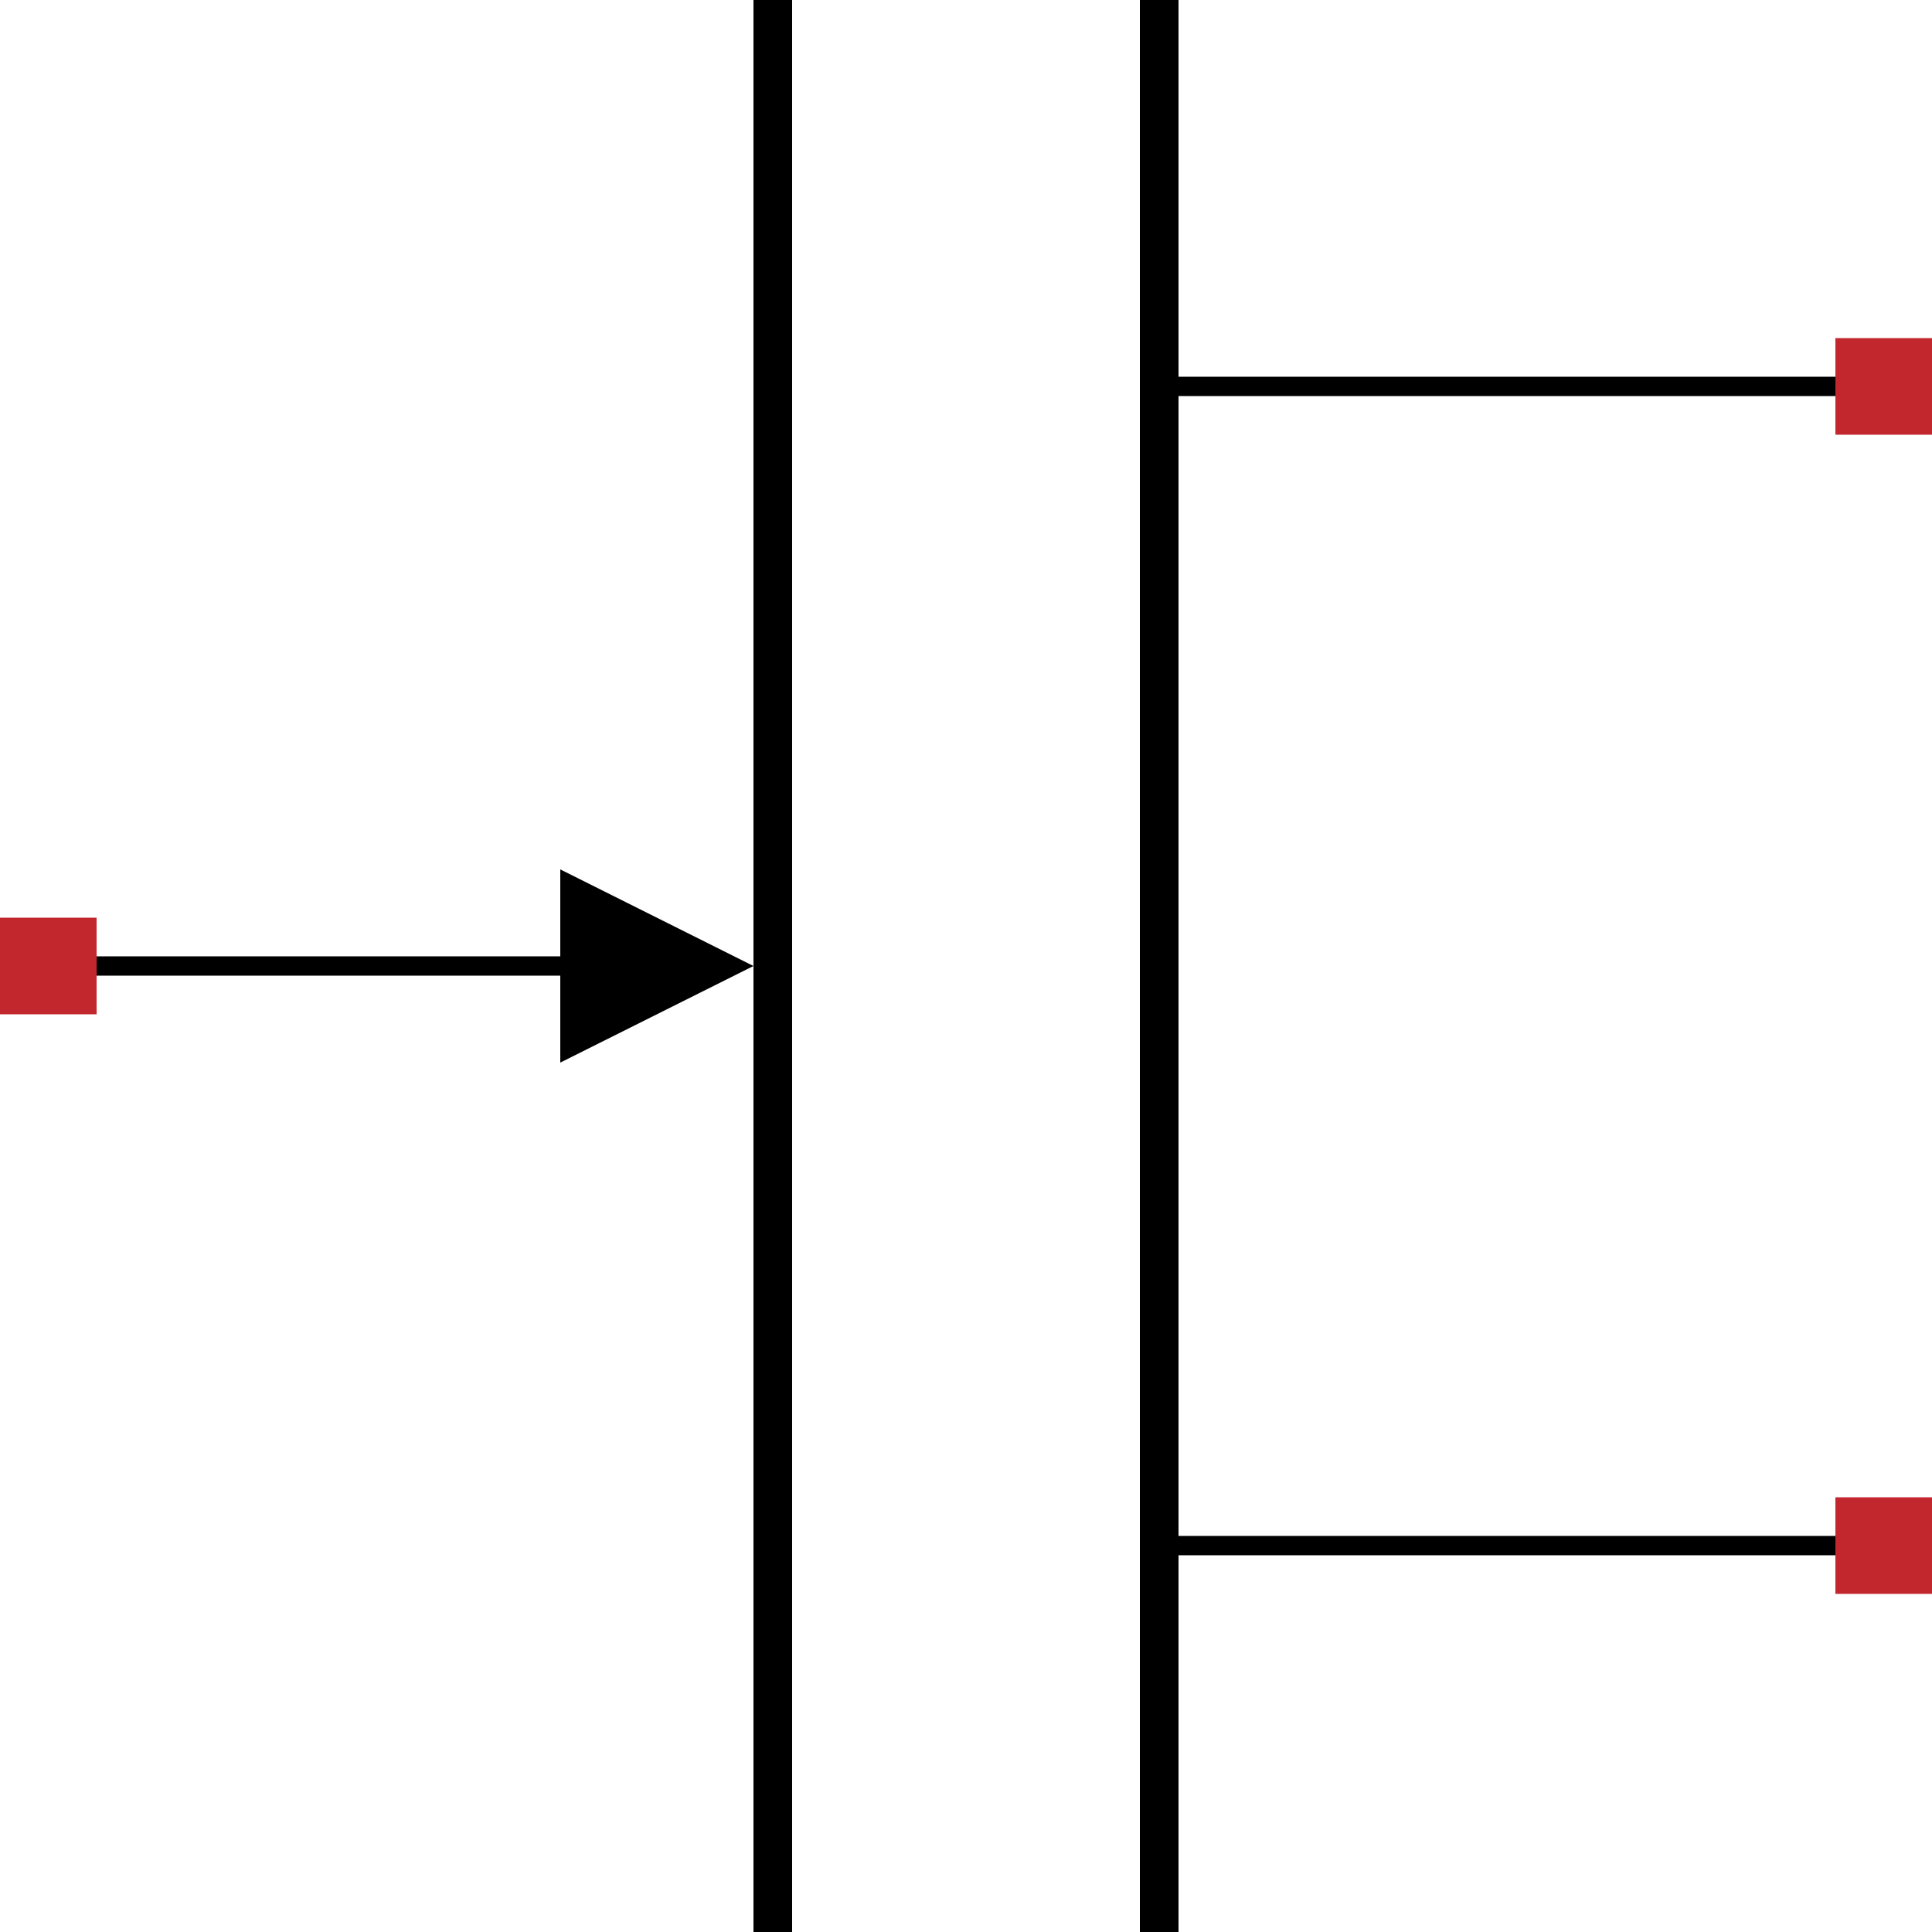 <?xml version="1.0" encoding="utf-8"?>
<!-- Generator: Adobe Illustrator 15.0.0, SVG Export Plug-In . SVG Version: 6.00 Build 0)  -->
<!DOCTYPE svg PUBLIC "-//W3C//DTD SVG 1.1//EN" "http://www.w3.org/Graphics/SVG/1.1/DTD/svg11.dtd">
<svg version="1.1" id="Layer_1" xmlns="http://www.w3.org/2000/svg" xmlns:xlink="http://www.w3.org/1999/xlink" x="0px" y="0px"
	 width="200px" height="200px" viewBox="0 0 200 200" enable-background="new 0 0 200 200" xml:space="preserve">
<line fill="none" stroke="#000000" stroke-width="4" stroke-miterlimit="10" x1="80" y1="200" x2="80" y2="0"/>
<line fill="none" stroke="#000000" stroke-width="4" stroke-miterlimit="10" x1="120" y1="200" x2="120" y2="0"/>
<line fill="none" stroke="#000000" stroke-width="2" stroke-miterlimit="10" x1="5" y1="100" x2="60.75" y2="100"/>
<line fill="none" stroke="#000000" stroke-width="2" stroke-miterlimit="10" x1="195" y1="160" x2="121.5" y2="160"/>
<line fill="none" stroke="#000000" stroke-width="2" stroke-miterlimit="10" x1="194" y1="40" x2="120" y2="40"/>
<rect x="190" y="155" fill="#C1272D" width="10" height="10"/>
<rect x="190" y="35" fill="#C1272D" width="10" height="10"/>
<rect y="95" fill="#C1272D" width="10" height="10"/>
<polygon points="78,100 68,105 58,110 58,100 58,90 68,95 "/>
</svg>
